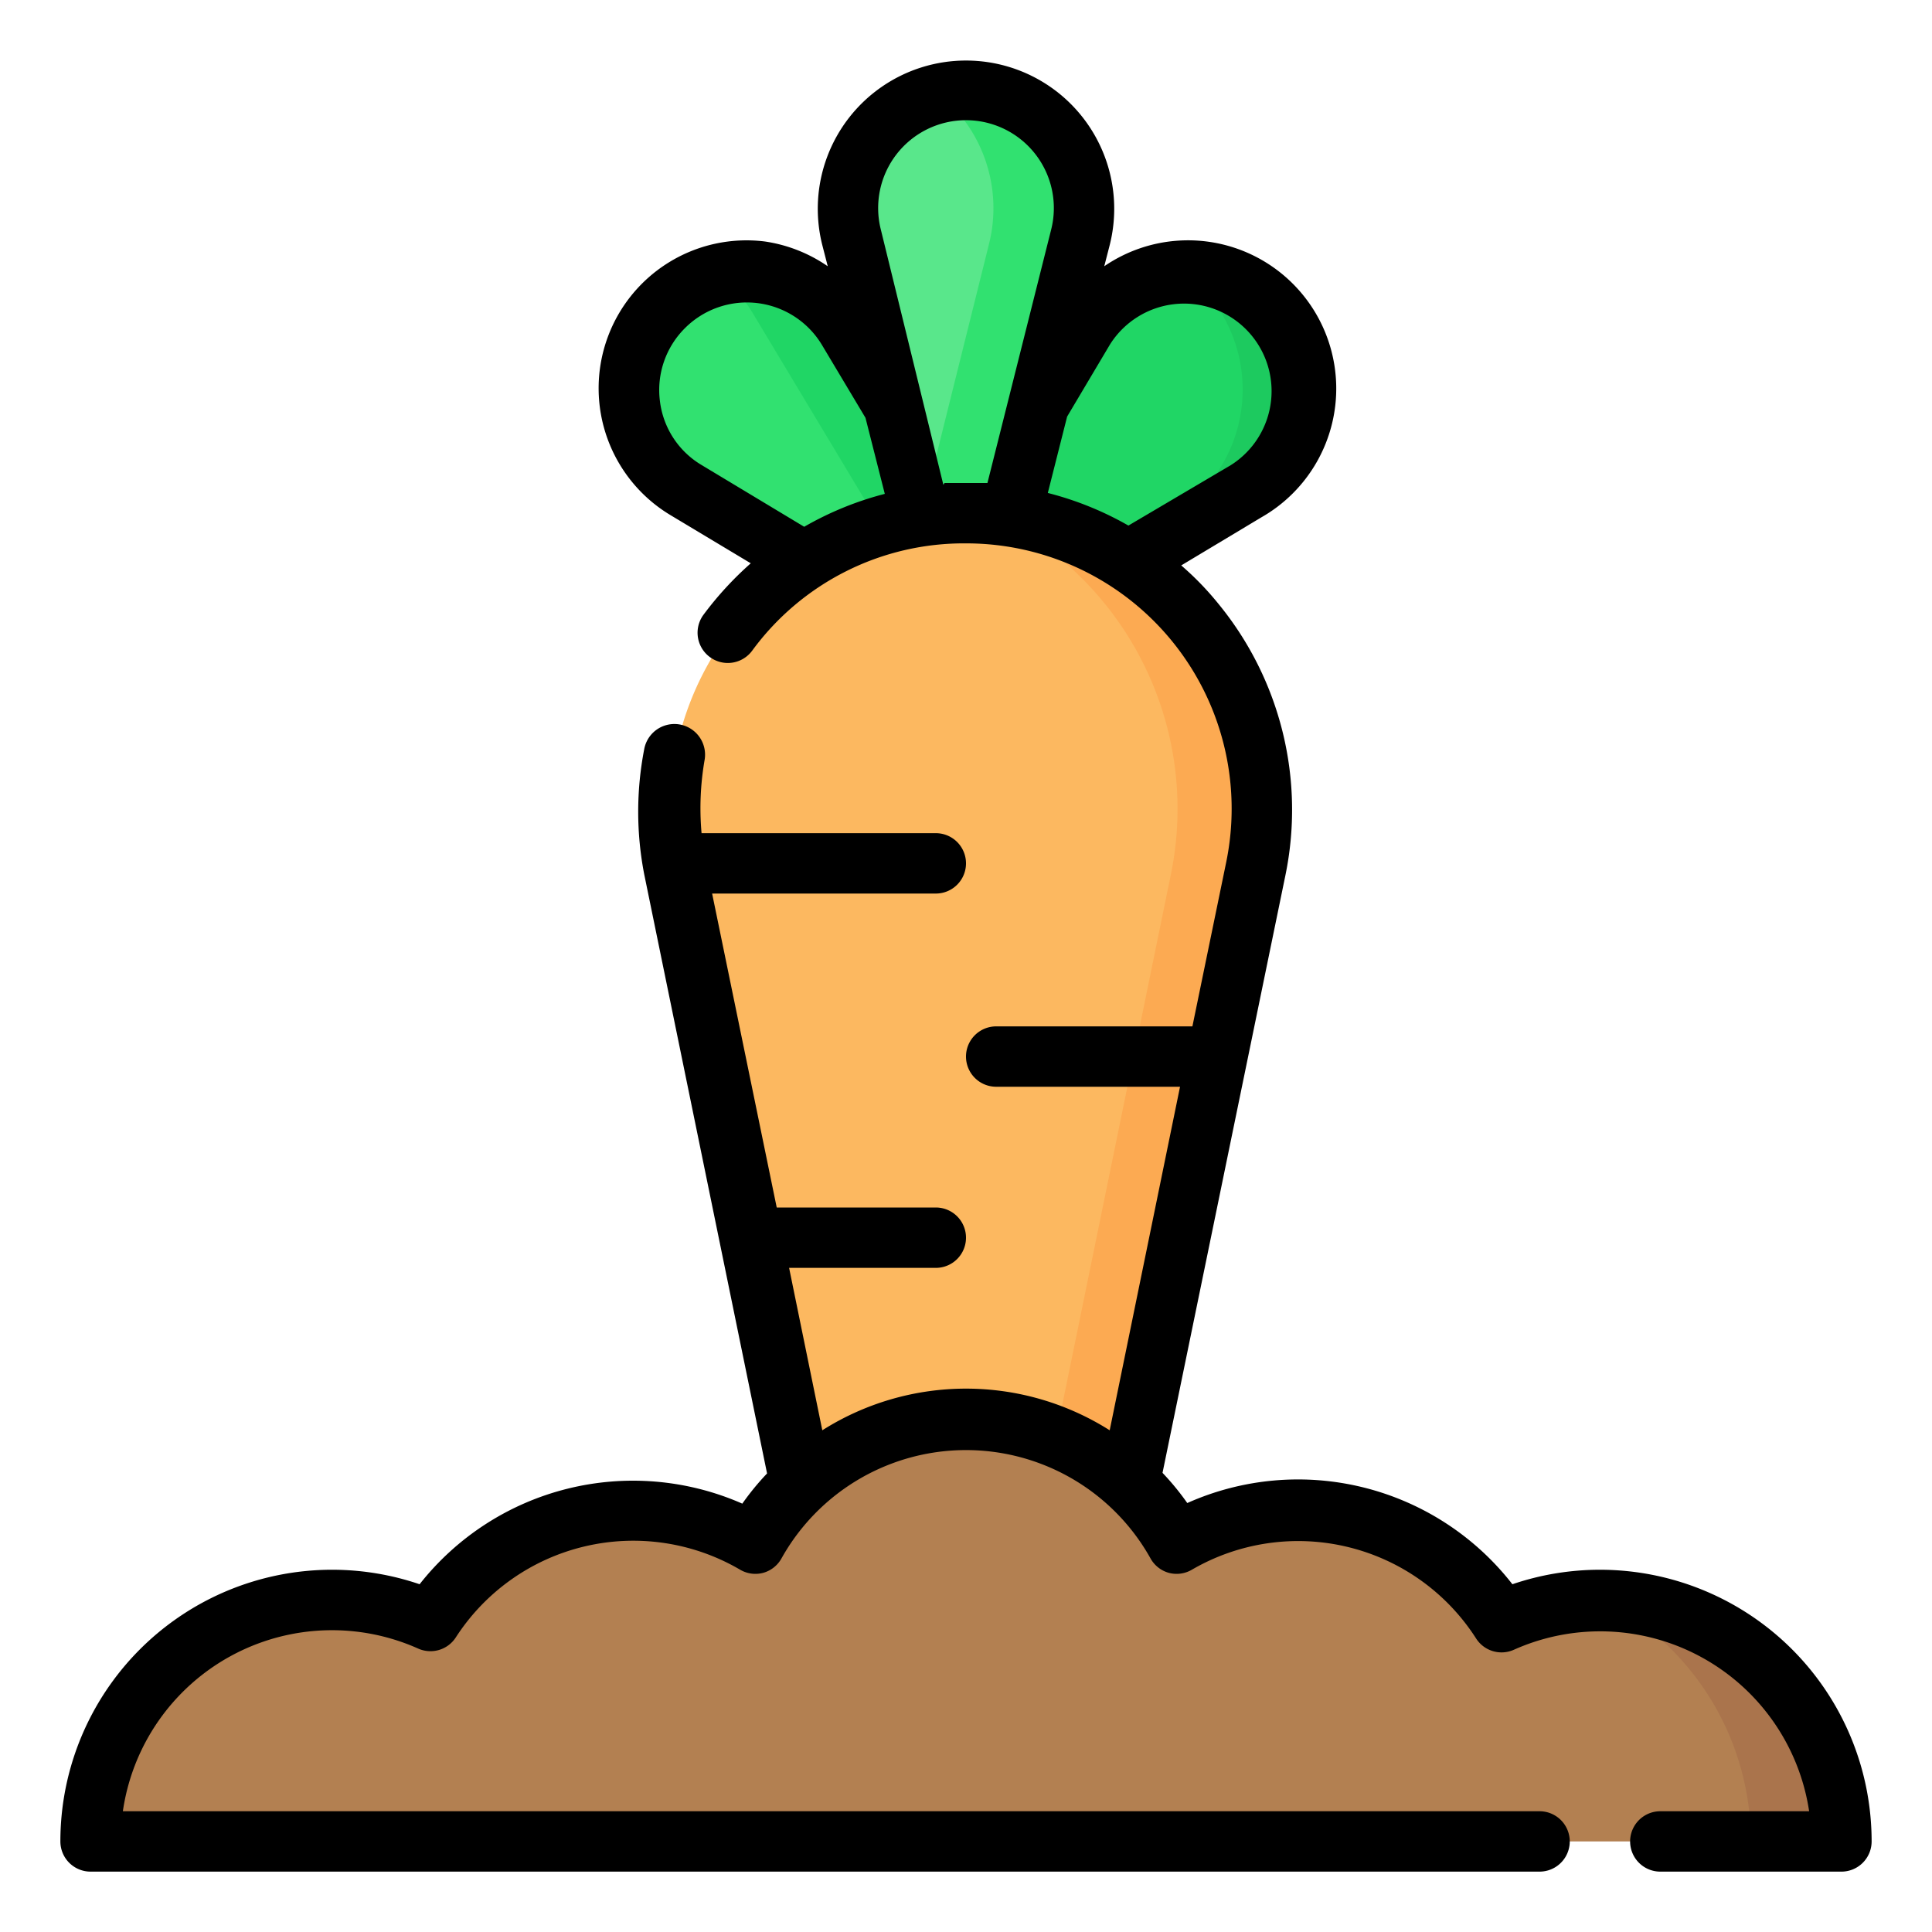 <svg height="512" viewBox="0 0 64 64" width="512" xmlns="http://www.w3.org/2000/svg"><g id="_14-Carrot" data-name="14-Carrot"><path d="m31.41 22.16-1.41-1.41 5.91-9.85a3.91 3.91 0 0 1 6.09-.76 3.9 3.9 0 0 1 -.75 6.11z" fill="#20d665"/><path d="m38.78 17.11-7.78 4.66.39.39 9.86-5.91a3.89 3.89 0 0 0 -2-7.23 4.81 4.81 0 0 1 .48.42 4.9 4.9 0 0 1 -.95 7.67z" fill="#1dca5f"/><path d="m34 20.75-1.41 1.41-9.86-5.91a3.9 3.9 0 0 1 -.73-6.11 3.91 3.91 0 0 1 6.11.76z" fill="#31e170"/><path d="m32.59 22.16 1.41-1.41-5.91-9.85a3.88 3.88 0 0 0 -4.24-1.77 4.7 4.7 0 0 1 1.09 1.25l5.92 9.86a1 1 0 0 1 .05.92z" fill="#20d665"/><path d="m33 19h-2l-2.79-11.15a3.91 3.91 0 0 1 3.79-4.85 3.91 3.91 0 0 1 3.79 4.85z" fill="#59e78b"/><path d="m32 3a3.91 3.91 0 0 0 -.91.11 4.43 4.43 0 0 1 .78.78 4.87 4.87 0 0 1 .89 4.2l-2.24 9 .48 1.91h2l2.79-11.15a3.91 3.91 0 0 0 -3.79-4.85z" fill="#31e170"/><path d="m32 61a3.67 3.67 0 0 1 -3.6-2.94l-6-29.3a9.8 9.8 0 0 1 9.6-11.76 9.8 9.8 0 0 1 9.6 11.76l-6 29.3a3.67 3.67 0 0 1 -3.6 2.94z" fill="#fcb860"/><path d="m32.85 17.05a10.79 10.79 0 0 1 5.93 11.95l-6 29.3a4.63 4.63 0 0 1 -1.59 2.64 3.63 3.63 0 0 0 4.41-2.84l6-29.3a9.79 9.79 0 0 0 -8.75-11.75z" fill="#fcaa52"/><path d="m11 53a7.91 7.91 0 0 1 3.26.7 8 8 0 0 1 10.74-2.61 8 8 0 0 1 14 0 8 8 0 0 1 10.74 2.61 7.91 7.91 0 0 1 3.26-.7 8 8 0 0 1 8 8h-58a8 8 0 0 1 8-8z" fill="#b38051"/><path d="m53.13 53a9 9 0 0 1 4.87 8h3a8 8 0 0 0 -7.87-8z" fill="#aa744c"/><path d="m53 52a9 9 0 0 0 -2.9.48 9 9 0 0 0 -10.77-2.69 8.68 8.68 0 0 0 -.82-1l4.07-19.79a10.76 10.76 0 0 0 -2.22-9 9.85 9.85 0 0 0 -1.23-1.27l2.65-1.59a4.91 4.91 0 1 0 -5.2-8.32l.18-.7a4.91 4.91 0 1 0 -9.52 0l.18.7a4.92 4.92 0 0 0 -2.08-.82 4.9 4.9 0 0 0 -3.12 9.07l2.65 1.59a11.15 11.15 0 0 0 -1.57 1.71 1 1 0 1 0 1.62 1.18 8.69 8.69 0 0 1 7.08-3.55 8.79 8.79 0 0 1 8.62 10.56l-1.12 5.44h-6.5a1 1 0 0 0 0 2h6.09l-2.33 11.38a8.9 8.9 0 0 0 -9.52 0l-1.1-5.38h4.86a1 1 0 0 0 0-2h-5.27l-2.14-10.4h7.41a1 1 0 0 0 0-2h-7.76a9.34 9.34 0 0 1 .1-2.42 1 1 0 0 0 -2-.36 10.88 10.88 0 0 0 0 4.14l4.07 19.85a8.68 8.68 0 0 0 -.82 1 9 9 0 0 0 -10.69 2.67 9 9 0 0 0 -11.9 8.52 1 1 0 0 0 1 1h48a1 1 0 0 0 0-2h-46.93a7 7 0 0 1 9.78-5.39 1 1 0 0 0 1.25-.37 7 7 0 0 1 9.42-2.24 1 1 0 0 0 .77.1 1 1 0 0 0 .6-.48 7 7 0 0 1 12.22 0 1 1 0 0 0 .6.48 1 1 0 0 0 .77-.1 7 7 0 0 1 9.42 2.28 1 1 0 0 0 1.25.37 7 7 0 0 1 9.78 5.35h-4.93a1 1 0 0 0 0 2h6a1 1 0 0 0 1-1 9 9 0 0 0 -9-9zm-16.23-40.59a2.9 2.9 0 1 1 4 4l-3.39 2a10.68 10.68 0 0 0 -2.67-1.08l.64-2.53zm-13.52 4a2.86 2.86 0 0 1 -1.39-2.13 2.89 2.89 0 0 1 .83-2.41 2.9 2.9 0 0 1 4.54.56l1.44 2.41.64 2.52a10.71 10.71 0 0 0 -2.67 1.09zm8 .65-2.07-8.45a2.91 2.91 0 1 1 5.64 0l-2.11 8.39c-.24 0-.47 0-.71 0s-.47 0-.71 0z"/></g></svg>